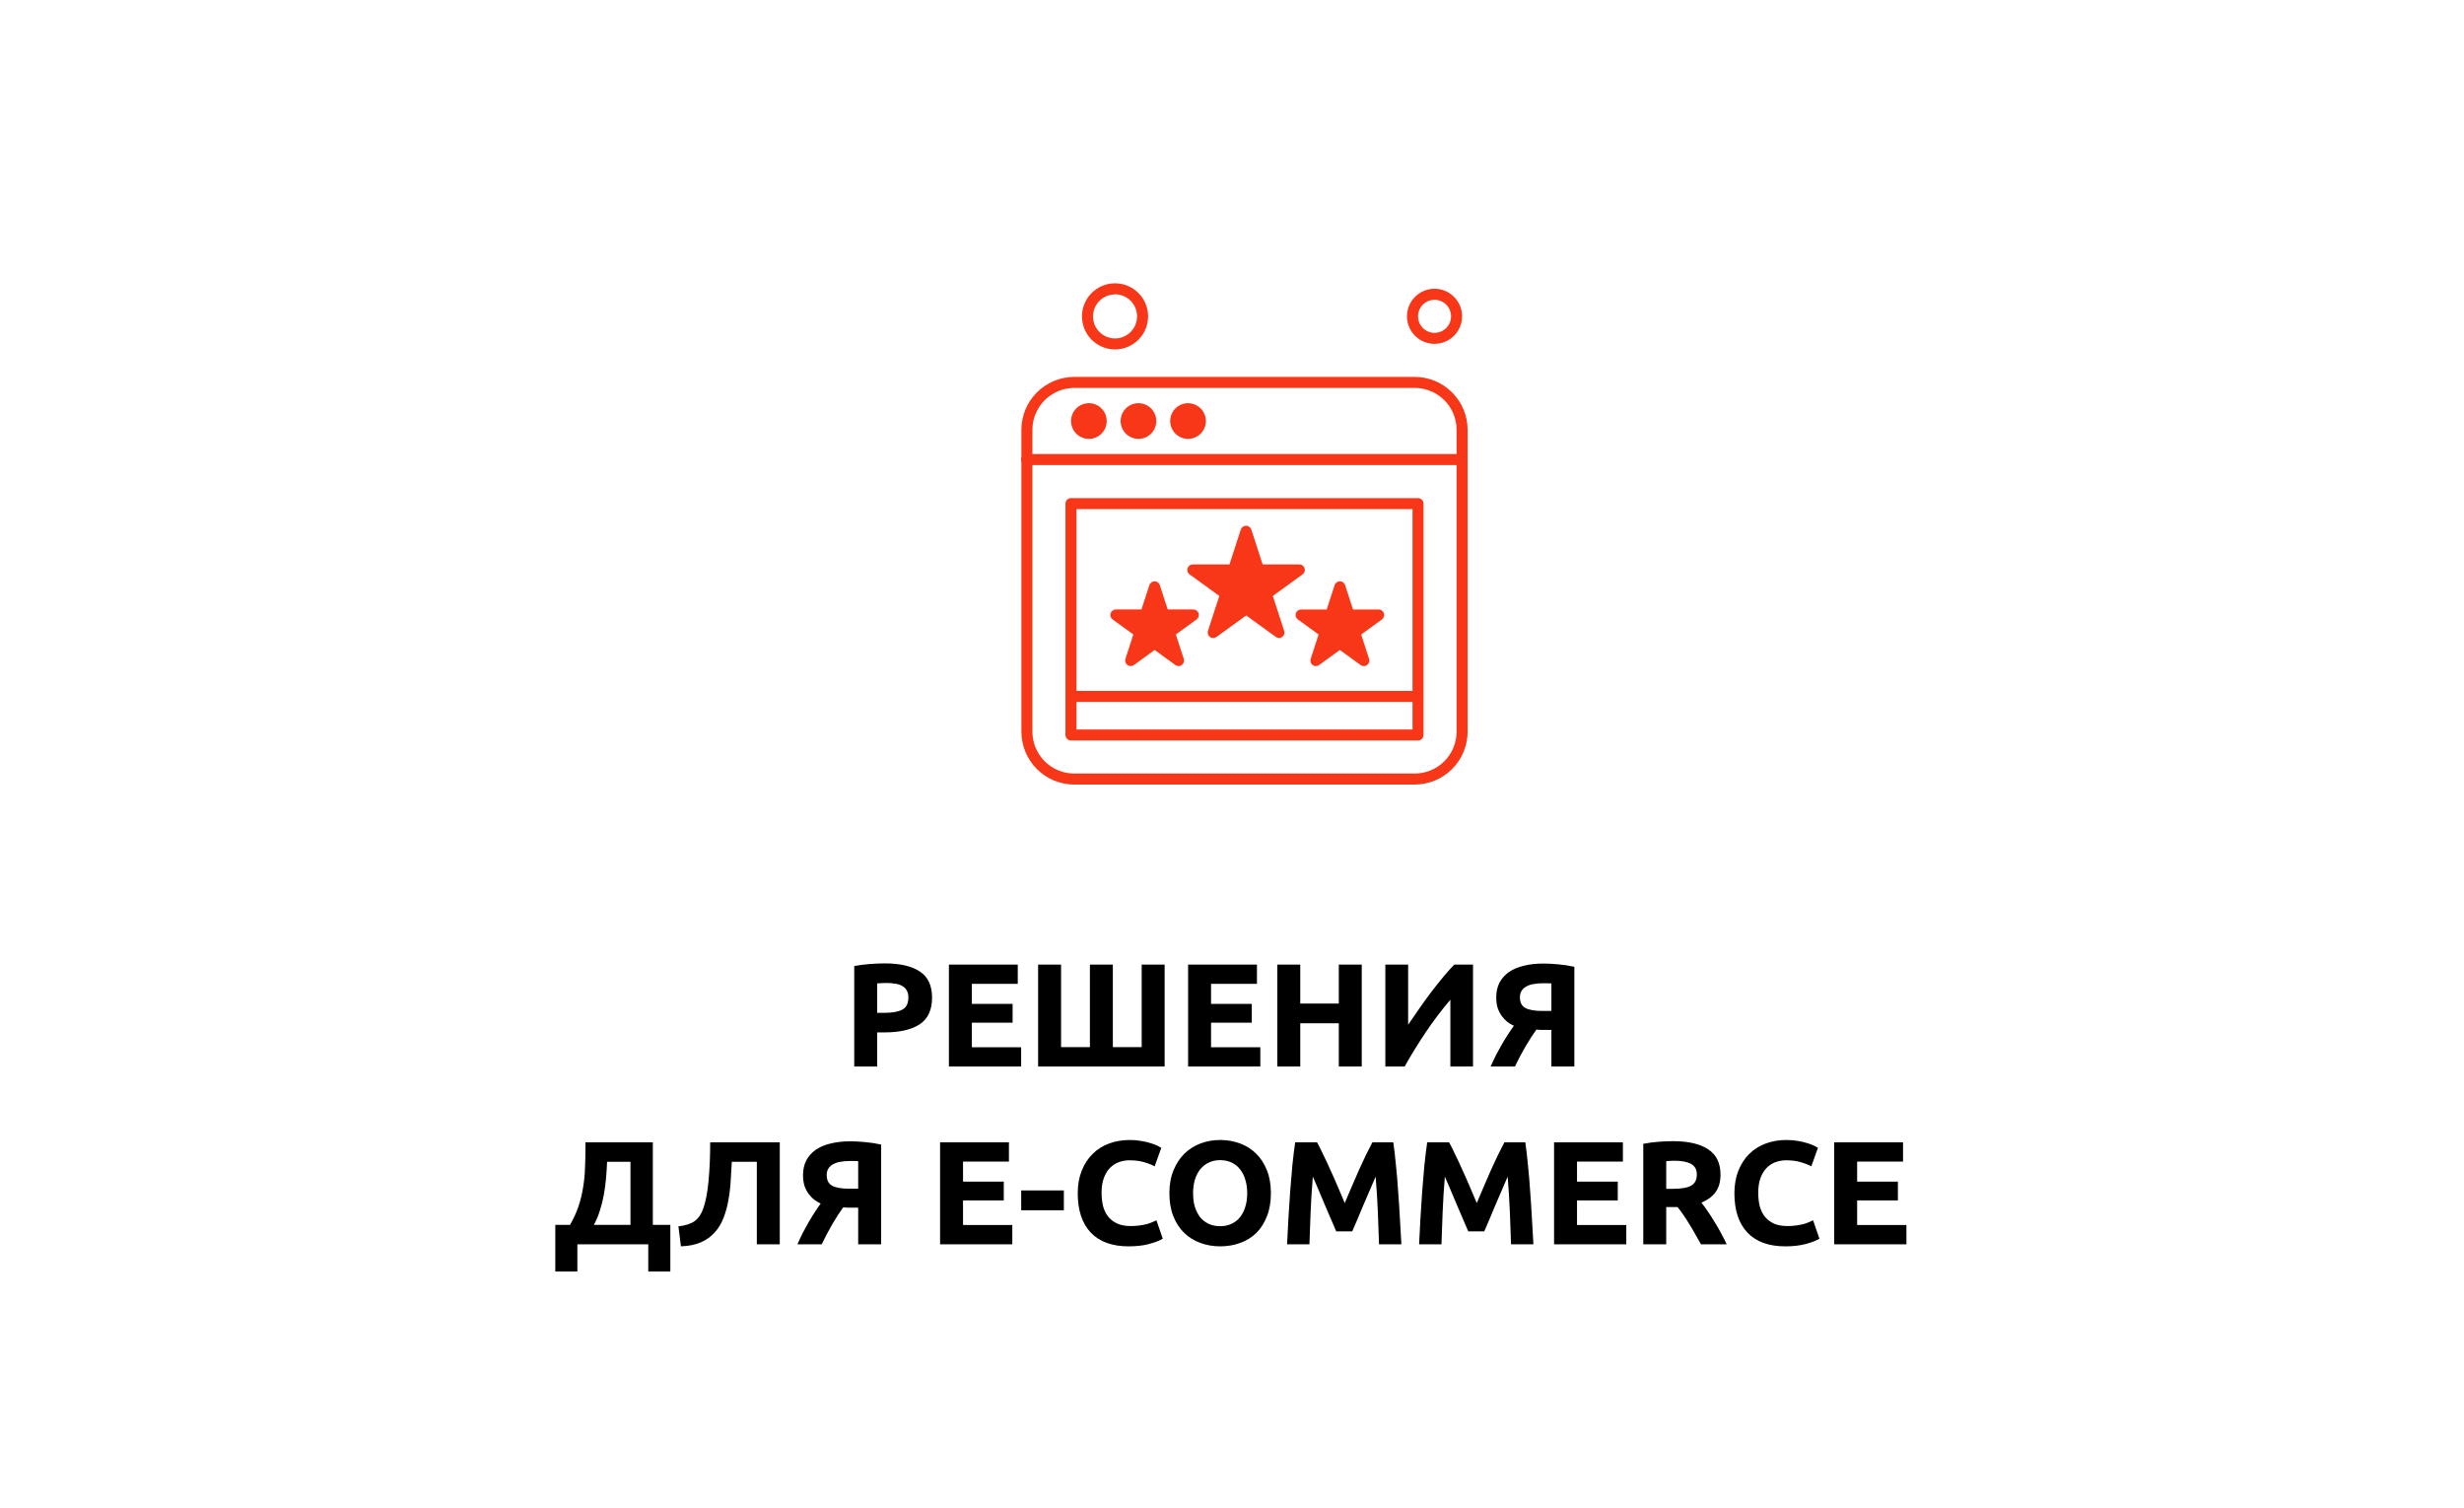 <svg width="402" height="246" viewBox="0 0 402 246" fill="none" xmlns="http://www.w3.org/2000/svg">
<path fill-rule="evenodd" clip-rule="evenodd" d="M192.292 108.675C192.102 108.676 191.916 108.615 191.763 108.502L188.38 106.039L184.994 108.497C184.84 108.61 184.655 108.67 184.465 108.671C184.275 108.671 184.089 108.611 183.936 108.499C183.782 108.387 183.667 108.23 183.609 108.049C183.55 107.868 183.551 107.673 183.61 107.493L184.904 103.514L181.518 101.056C181.365 100.943 181.252 100.786 181.194 100.606C181.136 100.425 181.136 100.231 181.195 100.051C181.253 99.871 181.367 99.714 181.52 99.602C181.673 99.491 181.857 99.43 182.047 99.429H186.229L187.523 95.451C187.583 95.274 187.698 95.121 187.85 95.012C188.003 94.903 188.185 94.844 188.372 94.844C188.559 94.844 188.742 94.903 188.894 95.012C189.047 95.121 189.161 95.274 189.222 95.451L190.515 99.429H194.697C194.887 99.43 195.071 99.491 195.224 99.602C195.377 99.714 195.491 99.871 195.55 100.051C195.608 100.231 195.609 100.425 195.551 100.606C195.493 100.786 195.379 100.943 195.227 101.056L191.841 103.514L193.134 107.495C193.192 107.675 193.192 107.869 193.133 108.049C193.074 108.229 192.96 108.386 192.807 108.497C192.658 108.609 192.478 108.671 192.292 108.675Z" fill="#F83718"/>
<path fill-rule="evenodd" clip-rule="evenodd" d="M208.699 104.097C208.509 104.097 208.324 104.037 208.17 103.924L203.316 100.407L198.461 103.924C198.308 104.037 198.123 104.097 197.933 104.098C197.743 104.098 197.557 104.038 197.404 103.926C197.25 103.814 197.135 103.657 197.077 103.476C197.018 103.295 197.019 103.1 197.078 102.919L198.93 97.228L194.076 93.708C193.922 93.597 193.807 93.44 193.748 93.259C193.689 93.079 193.688 92.884 193.747 92.704C193.805 92.523 193.92 92.365 194.073 92.254C194.227 92.142 194.412 92.082 194.602 92.082H200.59L202.44 86.388C202.498 86.208 202.613 86.05 202.766 85.939C202.92 85.827 203.104 85.767 203.294 85.767C203.484 85.766 203.669 85.826 203.823 85.938C203.977 86.05 204.092 86.207 204.151 86.388L206 92.082H211.988C212.178 92.082 212.363 92.142 212.517 92.254C212.671 92.365 212.785 92.523 212.844 92.704C212.902 92.884 212.902 93.079 212.843 93.259C212.784 93.44 212.669 93.597 212.515 93.708L207.661 97.228L209.51 102.919C209.569 103.1 209.57 103.294 209.511 103.475C209.453 103.656 209.339 103.813 209.185 103.924C209.044 104.03 208.875 104.09 208.699 104.097Z" fill="#F83718"/>
<path fill-rule="evenodd" clip-rule="evenodd" d="M214.688 108.675C214.546 108.675 214.406 108.641 214.279 108.577C214.153 108.512 214.043 108.419 213.96 108.304C213.877 108.189 213.822 108.056 213.8 107.916C213.778 107.776 213.789 107.632 213.833 107.498L215.127 103.519L211.741 101.061C211.587 100.949 211.472 100.792 211.413 100.612C211.354 100.431 211.354 100.236 211.412 100.056C211.471 99.875 211.585 99.718 211.739 99.606C211.893 99.494 212.078 99.434 212.268 99.434H216.452L217.744 95.456C217.803 95.276 217.917 95.118 218.071 95.007C218.225 94.895 218.41 94.835 218.6 94.835C218.79 94.835 218.975 94.895 219.128 95.007C219.282 95.118 219.396 95.276 219.455 95.456L220.746 99.434H224.93C225.12 99.434 225.305 99.494 225.459 99.606C225.613 99.718 225.727 99.875 225.786 100.056C225.844 100.236 225.844 100.431 225.785 100.612C225.726 100.792 225.611 100.949 225.457 101.061L222.074 103.519L223.365 107.5C223.423 107.68 223.423 107.875 223.364 108.055C223.306 108.236 223.191 108.393 223.037 108.504C222.884 108.615 222.699 108.675 222.509 108.675C222.319 108.675 222.135 108.614 221.981 108.502L218.605 106.039L215.207 108.502C215.056 108.613 214.875 108.674 214.688 108.675Z" fill="#F83718"/>
<path fill-rule="evenodd" clip-rule="evenodd" d="M230.811 128H175.267C172.98 127.997 170.786 127.087 169.169 125.47C167.551 123.852 166.641 121.659 166.639 119.371V70.116C166.641 67.829 167.551 65.636 169.169 64.019C170.787 62.401 172.98 61.492 175.267 61.49H230.811C233.098 61.492 235.292 62.401 236.909 64.019C238.527 65.636 239.437 67.829 239.44 70.116V119.369C239.436 121.656 238.526 123.849 236.909 125.467C235.291 127.084 233.099 127.994 230.811 127.997V128ZM175.267 63.289C173.457 63.291 171.721 64.012 170.441 65.292C169.16 66.572 168.44 68.308 168.437 70.119V119.371C168.439 121.182 169.159 122.918 170.44 124.199C171.72 125.479 173.457 126.199 175.267 126.201H230.811C232.622 126.199 234.358 125.479 235.639 124.199C236.919 122.918 237.639 121.182 237.641 119.371V70.116C237.639 68.305 236.919 66.569 235.639 65.289C234.358 64.008 232.622 63.288 230.811 63.286L175.267 63.289Z" fill="#F83718"/>
<path fill-rule="evenodd" clip-rule="evenodd" d="M238.539 75.871H167.539C167.417 75.877 167.295 75.859 167.181 75.816C167.066 75.774 166.961 75.709 166.873 75.625C166.784 75.54 166.714 75.439 166.665 75.327C166.617 75.215 166.592 75.094 166.592 74.972C166.592 74.849 166.617 74.728 166.665 74.616C166.714 74.504 166.784 74.403 166.873 74.319C166.961 74.234 167.066 74.169 167.181 74.127C167.295 74.085 167.417 74.066 167.539 74.072H238.539C238.77 74.084 238.987 74.184 239.146 74.352C239.305 74.519 239.393 74.741 239.393 74.972C239.393 75.202 239.305 75.424 239.146 75.592C238.987 75.759 238.77 75.859 238.539 75.871Z" fill="#F83718"/>
<path fill-rule="evenodd" clip-rule="evenodd" d="M193.826 71.602C193.25 71.602 192.687 71.431 192.208 71.111C191.729 70.791 191.355 70.336 191.135 69.804C190.914 69.272 190.857 68.686 190.969 68.121C191.081 67.556 191.359 67.037 191.766 66.63C192.174 66.222 192.692 65.945 193.257 65.832C193.822 65.72 194.408 65.778 194.94 65.998C195.473 66.219 195.927 66.592 196.247 67.071C196.568 67.55 196.738 68.113 196.738 68.689C196.738 69.462 196.432 70.202 195.885 70.749C195.339 71.295 194.598 71.602 193.826 71.602Z" fill="#F83718"/>
<path fill-rule="evenodd" clip-rule="evenodd" d="M185.739 71.602C185.163 71.602 184.6 71.431 184.121 71.111C183.642 70.791 183.268 70.336 183.048 69.804C182.827 69.272 182.77 68.686 182.882 68.121C182.995 67.556 183.272 67.037 183.679 66.63C184.087 66.222 184.606 65.945 185.171 65.832C185.736 65.72 186.321 65.778 186.853 65.998C187.386 66.219 187.841 66.592 188.161 67.071C188.481 67.55 188.651 68.113 188.651 68.689C188.651 69.462 188.344 70.202 187.798 70.749C187.252 71.295 186.511 71.602 185.739 71.602Z" fill="#F83718"/>
<path fill-rule="evenodd" clip-rule="evenodd" d="M177.649 71.602C177.073 71.602 176.51 71.431 176.031 71.111C175.552 70.791 175.178 70.336 174.958 69.804C174.738 69.272 174.68 68.686 174.792 68.121C174.905 67.556 175.182 67.037 175.589 66.63C175.997 66.222 176.516 65.945 177.081 65.832C177.646 65.72 178.231 65.778 178.764 65.998C179.296 66.219 179.751 66.592 180.071 67.071C180.391 67.55 180.561 68.113 180.561 68.689C180.561 69.462 180.255 70.202 179.708 70.749C179.162 71.295 178.421 71.602 177.649 71.602Z" fill="#F83718"/>
<path fill-rule="evenodd" clip-rule="evenodd" d="M231.35 120.808H174.729C174.611 120.809 174.494 120.785 174.385 120.74C174.276 120.695 174.176 120.629 174.093 120.546C174.01 120.462 173.943 120.363 173.898 120.254C173.853 120.145 173.83 120.028 173.831 119.91V82.162C173.831 81.924 173.925 81.696 174.094 81.528C174.262 81.359 174.49 81.264 174.729 81.264H231.35C231.588 81.264 231.817 81.359 231.985 81.528C232.154 81.696 232.248 81.924 232.248 82.162V119.91C232.248 120.148 232.154 120.377 231.985 120.545C231.817 120.714 231.588 120.808 231.35 120.808ZM175.629 119.012H230.452V83.061H175.629V119.012Z" fill="#F83718"/>
<path fill-rule="evenodd" clip-rule="evenodd" d="M231.35 114.517H174.729C174.498 114.505 174.281 114.405 174.122 114.238C173.964 114.07 173.875 113.848 173.875 113.618C173.875 113.387 173.964 113.165 174.122 112.998C174.281 112.83 174.498 112.73 174.729 112.718H231.35C231.581 112.73 231.798 112.83 231.956 112.998C232.115 113.165 232.204 113.387 232.204 113.618C232.204 113.848 232.115 114.07 231.956 114.238C231.798 114.405 231.581 114.505 231.35 114.517Z" fill="#F83718"/>
<path fill-rule="evenodd" clip-rule="evenodd" d="M234.046 56.099C233.157 56.1 232.288 55.837 231.548 55.343C230.809 54.849 230.232 54.147 229.892 53.326C229.551 52.505 229.462 51.601 229.635 50.729C229.808 49.856 230.236 49.055 230.865 48.426C231.493 47.798 232.294 47.369 233.166 47.196C234.038 47.022 234.942 47.111 235.764 47.451C236.585 47.791 237.287 48.367 237.781 49.106C238.275 49.846 238.539 50.715 238.539 51.604C238.538 52.795 238.064 53.938 237.222 54.78C236.38 55.623 235.238 56.097 234.046 56.099ZM234.046 48.91C233.513 48.91 232.991 49.067 232.548 49.363C232.104 49.659 231.758 50.08 231.553 50.573C231.349 51.066 231.295 51.608 231.399 52.131C231.503 52.654 231.759 53.135 232.136 53.513C232.513 53.89 232.994 54.147 233.517 54.251C234.04 54.355 234.582 54.302 235.075 54.098C235.568 53.894 235.99 53.548 236.286 53.105C236.582 52.661 236.741 52.14 236.741 51.607C236.74 50.892 236.456 50.207 235.951 49.701C235.446 49.196 234.761 48.911 234.046 48.91Z" fill="#F83718"/>
<path fill-rule="evenodd" clip-rule="evenodd" d="M181.918 57.009C180.851 57.009 179.809 56.693 178.922 56.1C178.035 55.508 177.343 54.665 176.935 53.679C176.527 52.694 176.42 51.609 176.629 50.563C176.837 49.517 177.351 48.556 178.105 47.802C178.86 47.047 179.821 46.534 180.867 46.326C181.914 46.118 182.998 46.226 183.984 46.634C184.969 47.043 185.811 47.734 186.404 48.622C186.996 49.509 187.312 50.552 187.311 51.619C187.309 53.048 186.741 54.419 185.729 55.429C184.718 56.44 183.348 57.008 181.918 57.009ZM181.918 48.029C181.207 48.029 180.512 48.24 179.921 48.635C179.33 49.03 178.869 49.591 178.597 50.248C178.325 50.905 178.254 51.628 178.393 52.326C178.532 53.023 178.874 53.663 179.377 54.166C179.88 54.669 180.521 55.011 181.218 55.149C181.916 55.288 182.639 55.216 183.295 54.944C183.952 54.671 184.513 54.21 184.908 53.619C185.303 53.027 185.513 52.332 185.513 51.621C185.514 51.148 185.423 50.679 185.243 50.241C185.063 49.804 184.798 49.406 184.464 49.071C184.13 48.735 183.734 48.469 183.297 48.287C182.86 48.106 182.391 48.012 181.918 48.012V48.029Z" fill="#F83718"/>
<path d="M144.361 157.176C146.841 157.176 148.745 157.616 150.073 158.496C151.401 159.36 152.065 160.784 152.065 162.768C152.065 164.768 151.393 166.216 150.049 167.112C148.705 167.992 146.785 168.432 144.289 168.432H143.113V174H139.369V157.608C140.185 157.448 141.049 157.336 141.961 157.272C142.873 157.208 143.673 157.176 144.361 157.176ZM144.601 160.368C144.329 160.368 144.057 160.376 143.785 160.392C143.529 160.408 143.305 160.424 143.113 160.44V165.24H144.289C145.585 165.24 146.561 165.064 147.217 164.712C147.873 164.36 148.201 163.704 148.201 162.744C148.201 162.28 148.113 161.896 147.937 161.592C147.777 161.288 147.537 161.048 147.217 160.872C146.913 160.68 146.537 160.552 146.089 160.488C145.641 160.408 145.145 160.368 144.601 160.368ZM154.815 174V157.368H166.047V160.512H158.559V163.776H165.207V166.848H158.559V170.856H166.599V174H154.815ZM190.009 174H169.369V157.368H173.113V170.832H177.817V157.368H181.561V170.832H186.265V157.368H190.009V174ZM193.838 174V157.368H205.07V160.512H197.582V163.776H204.23V166.848H197.582V170.856H205.622V174H193.838ZM218.425 157.368H222.169V174H218.425V166.944H212.137V174H208.393V157.368H212.137V163.728H218.425V157.368ZM226.018 174V157.368H229.738V167.184C230.314 166.32 230.93 165.424 231.586 164.496C232.242 163.552 232.898 162.648 233.554 161.784C234.226 160.904 234.882 160.08 235.522 159.312C236.162 158.544 236.746 157.896 237.274 157.368H240.322V174H236.626V163.104C235.218 164.752 233.89 166.504 232.642 168.36C231.394 170.216 230.234 172.096 229.162 174H226.018ZM251.646 160.416C251.166 160.416 250.702 160.456 250.254 160.536C249.822 160.6 249.438 160.72 249.102 160.896C248.766 161.056 248.494 161.288 248.286 161.592C248.078 161.88 247.974 162.248 247.974 162.696C247.974 163.544 248.27 164.128 248.862 164.448C249.47 164.768 250.366 164.928 251.55 164.928H253.11V160.44C252.918 160.424 252.71 160.416 252.486 160.416C252.262 160.416 251.982 160.416 251.646 160.416ZM251.814 157.2C252.486 157.2 253.27 157.24 254.166 157.32C255.078 157.4 255.974 157.536 256.854 157.728V174H253.11V168.024H251.958C251.75 168.024 251.55 168.024 251.358 168.024C251.166 168.024 250.934 168.008 250.662 167.976C250.134 168.696 249.55 169.6 248.91 170.688C248.286 171.76 247.702 172.864 247.158 174H243.198C243.486 173.344 243.79 172.696 244.11 172.056C244.446 171.416 244.782 170.808 245.118 170.232C245.454 169.656 245.782 169.128 246.102 168.648C246.422 168.152 246.718 167.72 246.99 167.352C246.638 167.192 246.286 166.984 245.934 166.728C245.598 166.456 245.294 166.136 245.022 165.768C244.75 165.4 244.526 164.968 244.35 164.472C244.19 163.96 244.11 163.376 244.11 162.72C244.11 161.808 244.286 161.008 244.638 160.32C245.006 159.632 245.518 159.056 246.174 158.592C246.846 158.128 247.654 157.784 248.598 157.56C249.558 157.32 250.63 157.2 251.814 157.2ZM90.597 199.832H92.997C93.589 198.808 94.053 197.792 94.389 196.784C94.725 195.776 94.973 194.752 95.133 193.712C95.309 192.672 95.413 191.6 95.445 190.496C95.493 189.392 95.517 188.232 95.517 187.016V186.368H106.509V199.832H109.365V207.44H105.765V203H94.197V207.44H90.597V199.832ZM99.045 189.536C99.013 190.4 98.957 191.288 98.877 192.2C98.797 193.112 98.677 194.016 98.517 194.912C98.357 195.792 98.141 196.656 97.869 197.504C97.613 198.336 97.285 199.112 96.885 199.832H102.861V189.536H99.045ZM119.395 189.536C119.347 190.608 119.283 191.688 119.203 192.776C119.139 193.848 119.011 194.888 118.819 195.896C118.643 196.904 118.379 197.848 118.027 198.728C117.691 199.608 117.219 200.384 116.611 201.056C116.019 201.728 115.275 202.264 114.379 202.664C113.483 203.064 112.387 203.288 111.091 203.336L110.683 200.072C111.835 199.944 112.723 199.656 113.347 199.208C113.971 198.744 114.443 198.04 114.763 197.096C115.163 195.928 115.443 194.424 115.603 192.584C115.779 190.728 115.867 188.656 115.867 186.368H127.219V203H123.475V189.536H119.395ZM138.549 189.416C138.069 189.416 137.605 189.456 137.157 189.536C136.725 189.6 136.341 189.72 136.005 189.896C135.669 190.056 135.397 190.288 135.189 190.592C134.981 190.88 134.877 191.248 134.877 191.696C134.877 192.544 135.173 193.128 135.765 193.448C136.373 193.768 137.269 193.928 138.453 193.928H140.013V189.44C139.821 189.424 139.613 189.416 139.389 189.416C139.165 189.416 138.885 189.416 138.549 189.416ZM138.717 186.2C139.389 186.2 140.173 186.24 141.069 186.32C141.981 186.4 142.877 186.536 143.757 186.728V203H140.013V197.024H138.861C138.653 197.024 138.453 197.024 138.261 197.024C138.069 197.024 137.837 197.008 137.565 196.976C137.037 197.696 136.453 198.6 135.813 199.688C135.189 200.76 134.605 201.864 134.061 203H130.101C130.389 202.344 130.693 201.696 131.013 201.056C131.349 200.416 131.685 199.808 132.021 199.232C132.357 198.656 132.685 198.128 133.005 197.648C133.325 197.152 133.621 196.72 133.893 196.352C133.541 196.192 133.189 195.984 132.837 195.728C132.501 195.456 132.197 195.136 131.925 194.768C131.653 194.4 131.429 193.968 131.253 193.472C131.093 192.96 131.013 192.376 131.013 191.72C131.013 190.808 131.189 190.008 131.541 189.32C131.909 188.632 132.421 188.056 133.077 187.592C133.749 187.128 134.557 186.784 135.501 186.56C136.461 186.32 137.533 186.2 138.717 186.2ZM153.373 203V186.368H164.605V189.512H157.117V192.776H163.765V195.848H157.117V199.856H165.157V203H153.373ZM166.608 194.216H173.568V197.456H166.608V194.216ZM184.137 203.336C181.433 203.336 179.369 202.584 177.945 201.08C176.537 199.576 175.833 197.44 175.833 194.672C175.833 193.296 176.049 192.072 176.481 191C176.913 189.912 177.505 189 178.257 188.264C179.009 187.512 179.905 186.944 180.945 186.56C181.985 186.176 183.113 185.984 184.329 185.984C185.033 185.984 185.673 186.04 186.249 186.152C186.825 186.248 187.329 186.368 187.761 186.512C188.193 186.64 188.553 186.776 188.841 186.92C189.129 187.064 189.337 187.176 189.465 187.256L188.385 190.28C187.873 190.008 187.273 189.776 186.585 189.584C185.913 189.392 185.145 189.296 184.281 189.296C183.705 189.296 183.137 189.392 182.577 189.584C182.033 189.776 181.545 190.088 181.113 190.52C180.697 190.936 180.361 191.48 180.105 192.152C179.849 192.824 179.721 193.64 179.721 194.6C179.721 195.368 179.801 196.088 179.961 196.76C180.137 197.416 180.409 197.984 180.777 198.464C181.161 198.944 181.657 199.328 182.265 199.616C182.873 199.888 183.609 200.024 184.473 200.024C185.017 200.024 185.505 199.992 185.937 199.928C186.369 199.864 186.753 199.792 187.089 199.712C187.425 199.616 187.721 199.512 187.977 199.4C188.233 199.288 188.465 199.184 188.673 199.088L189.705 202.088C189.177 202.408 188.433 202.696 187.473 202.952C186.513 203.208 185.401 203.336 184.137 203.336ZM194.65 194.672C194.65 195.488 194.746 196.224 194.938 196.88C195.146 197.536 195.434 198.104 195.802 198.584C196.186 199.048 196.65 199.408 197.194 199.664C197.738 199.92 198.362 200.048 199.066 200.048C199.754 200.048 200.37 199.92 200.914 199.664C201.474 199.408 201.938 199.048 202.306 198.584C202.69 198.104 202.978 197.536 203.17 196.88C203.378 196.224 203.482 195.488 203.482 194.672C203.482 193.856 203.378 193.12 203.17 192.464C202.978 191.792 202.69 191.224 202.306 190.76C201.938 190.28 201.474 189.912 200.914 189.656C200.37 189.4 199.754 189.272 199.066 189.272C198.362 189.272 197.738 189.408 197.194 189.68C196.65 189.936 196.186 190.304 195.802 190.784C195.434 191.248 195.146 191.816 194.938 192.488C194.746 193.144 194.65 193.872 194.65 194.672ZM207.346 194.672C207.346 196.096 207.13 197.352 206.698 198.44C206.282 199.512 205.706 200.416 204.97 201.152C204.234 201.872 203.354 202.416 202.33 202.784C201.322 203.152 200.234 203.336 199.066 203.336C197.93 203.336 196.858 203.152 195.85 202.784C194.842 202.416 193.962 201.872 193.21 201.152C192.458 200.416 191.866 199.512 191.434 198.44C191.002 197.352 190.786 196.096 190.786 194.672C190.786 193.248 191.01 192 191.458 190.928C191.906 189.84 192.506 188.928 193.258 188.192C194.026 187.456 194.906 186.904 195.898 186.536C196.906 186.168 197.962 185.984 199.066 185.984C200.202 185.984 201.274 186.168 202.282 186.536C203.29 186.904 204.17 187.456 204.922 188.192C205.674 188.928 206.266 189.84 206.698 190.928C207.13 192 207.346 193.248 207.346 194.672ZM214.883 186.368C215.171 186.896 215.499 187.552 215.867 188.336C216.251 189.104 216.643 189.944 217.043 190.856C217.459 191.752 217.867 192.672 218.267 193.616C218.667 194.56 219.043 195.448 219.395 196.28C219.747 195.448 220.123 194.56 220.523 193.616C220.923 192.672 221.323 191.752 221.723 190.856C222.139 189.944 222.531 189.104 222.899 188.336C223.283 187.552 223.619 186.896 223.907 186.368H227.315C227.475 187.472 227.619 188.712 227.747 190.088C227.891 191.448 228.011 192.872 228.107 194.36C228.219 195.832 228.315 197.312 228.395 198.8C228.491 200.288 228.571 201.688 228.635 203H224.987C224.939 201.384 224.875 199.624 224.795 197.72C224.715 195.816 224.595 193.896 224.435 191.96C224.147 192.632 223.827 193.376 223.475 194.192C223.123 195.008 222.771 195.824 222.419 196.64C222.083 197.456 221.755 198.24 221.435 198.992C221.115 199.728 220.843 200.36 220.619 200.888H218.003C217.779 200.36 217.507 199.728 217.187 198.992C216.867 198.24 216.531 197.456 216.179 196.64C215.843 195.824 215.499 195.008 215.147 194.192C214.795 193.376 214.475 192.632 214.187 191.96C214.027 193.896 213.907 195.816 213.827 197.72C213.747 199.624 213.683 201.384 213.635 203H209.987C210.051 201.688 210.123 200.288 210.203 198.8C210.299 197.312 210.395 195.832 210.491 194.36C210.603 192.872 210.723 191.448 210.851 190.088C210.995 188.712 211.147 187.472 211.307 186.368H214.883ZM236.422 186.368C236.71 186.896 237.038 187.552 237.406 188.336C237.79 189.104 238.182 189.944 238.582 190.856C238.998 191.752 239.406 192.672 239.806 193.616C240.206 194.56 240.582 195.448 240.934 196.28C241.286 195.448 241.662 194.56 242.062 193.616C242.462 192.672 242.862 191.752 243.262 190.856C243.678 189.944 244.07 189.104 244.438 188.336C244.822 187.552 245.158 186.896 245.446 186.368H248.854C249.014 187.472 249.158 188.712 249.286 190.088C249.43 191.448 249.55 192.872 249.646 194.36C249.758 195.832 249.854 197.312 249.934 198.8C250.03 200.288 250.11 201.688 250.174 203H246.526C246.478 201.384 246.414 199.624 246.334 197.72C246.254 195.816 246.134 193.896 245.974 191.96C245.686 192.632 245.366 193.376 245.014 194.192C244.662 195.008 244.31 195.824 243.958 196.64C243.622 197.456 243.294 198.24 242.974 198.992C242.654 199.728 242.382 200.36 242.158 200.888H239.542C239.318 200.36 239.046 199.728 238.726 198.992C238.406 198.24 238.07 197.456 237.718 196.64C237.382 195.824 237.038 195.008 236.686 194.192C236.334 193.376 236.014 192.632 235.726 191.96C235.566 193.896 235.446 195.816 235.366 197.72C235.286 199.624 235.222 201.384 235.174 203H231.526C231.59 201.688 231.662 200.288 231.742 198.8C231.838 197.312 231.934 195.832 232.03 194.36C232.142 192.872 232.262 191.448 232.39 190.088C232.534 188.712 232.686 187.472 232.846 186.368H236.422ZM253.545 203V186.368H264.777V189.512H257.289V192.776H263.937V195.848H257.289V199.856H265.329V203H253.545ZM272.972 186.176C275.468 186.176 277.38 186.624 278.708 187.52C280.036 188.4 280.7 189.776 280.7 191.648C280.7 192.816 280.428 193.768 279.884 194.504C279.356 195.224 278.588 195.792 277.58 196.208C277.916 196.624 278.268 197.104 278.636 197.648C279.004 198.176 279.364 198.736 279.716 199.328C280.084 199.904 280.436 200.512 280.772 201.152C281.108 201.776 281.42 202.392 281.708 203H277.508C277.204 202.456 276.892 201.904 276.572 201.344C276.268 200.784 275.948 200.24 275.612 199.712C275.292 199.184 274.972 198.688 274.652 198.224C274.332 197.744 274.012 197.312 273.692 196.928H271.844V203H268.1V186.608C268.916 186.448 269.756 186.336 270.62 186.272C271.5 186.208 272.284 186.176 272.972 186.176ZM273.188 189.368C272.916 189.368 272.668 189.376 272.444 189.392C272.236 189.408 272.036 189.424 271.844 189.44V193.952H272.9C274.308 193.952 275.316 193.776 275.924 193.424C276.532 193.072 276.836 192.472 276.836 191.624C276.836 190.808 276.524 190.232 275.9 189.896C275.292 189.544 274.388 189.368 273.188 189.368ZM291.27 203.336C288.566 203.336 286.502 202.584 285.078 201.08C283.67 199.576 282.966 197.44 282.966 194.672C282.966 193.296 283.182 192.072 283.614 191C284.046 189.912 284.638 189 285.39 188.264C286.142 187.512 287.038 186.944 288.078 186.56C289.118 186.176 290.246 185.984 291.462 185.984C292.166 185.984 292.806 186.04 293.382 186.152C293.958 186.248 294.462 186.368 294.894 186.512C295.326 186.64 295.686 186.776 295.974 186.92C296.262 187.064 296.47 187.176 296.598 187.256L295.518 190.28C295.006 190.008 294.406 189.776 293.718 189.584C293.046 189.392 292.278 189.296 291.414 189.296C290.838 189.296 290.27 189.392 289.71 189.584C289.166 189.776 288.678 190.088 288.246 190.52C287.83 190.936 287.494 191.48 287.238 192.152C286.982 192.824 286.854 193.64 286.854 194.6C286.854 195.368 286.934 196.088 287.094 196.76C287.27 197.416 287.542 197.984 287.91 198.464C288.294 198.944 288.79 199.328 289.398 199.616C290.006 199.888 290.742 200.024 291.606 200.024C292.15 200.024 292.638 199.992 293.07 199.928C293.502 199.864 293.886 199.792 294.222 199.712C294.558 199.616 294.854 199.512 295.11 199.4C295.366 199.288 295.598 199.184 295.806 199.088L296.838 202.088C296.31 202.408 295.566 202.696 294.606 202.952C293.646 203.208 292.534 203.336 291.27 203.336ZM299.248 203V186.368H310.48V189.512H302.992V192.776H309.64V195.848H302.992V199.856H311.032V203H299.248Z" fill="black"/>
</svg>
